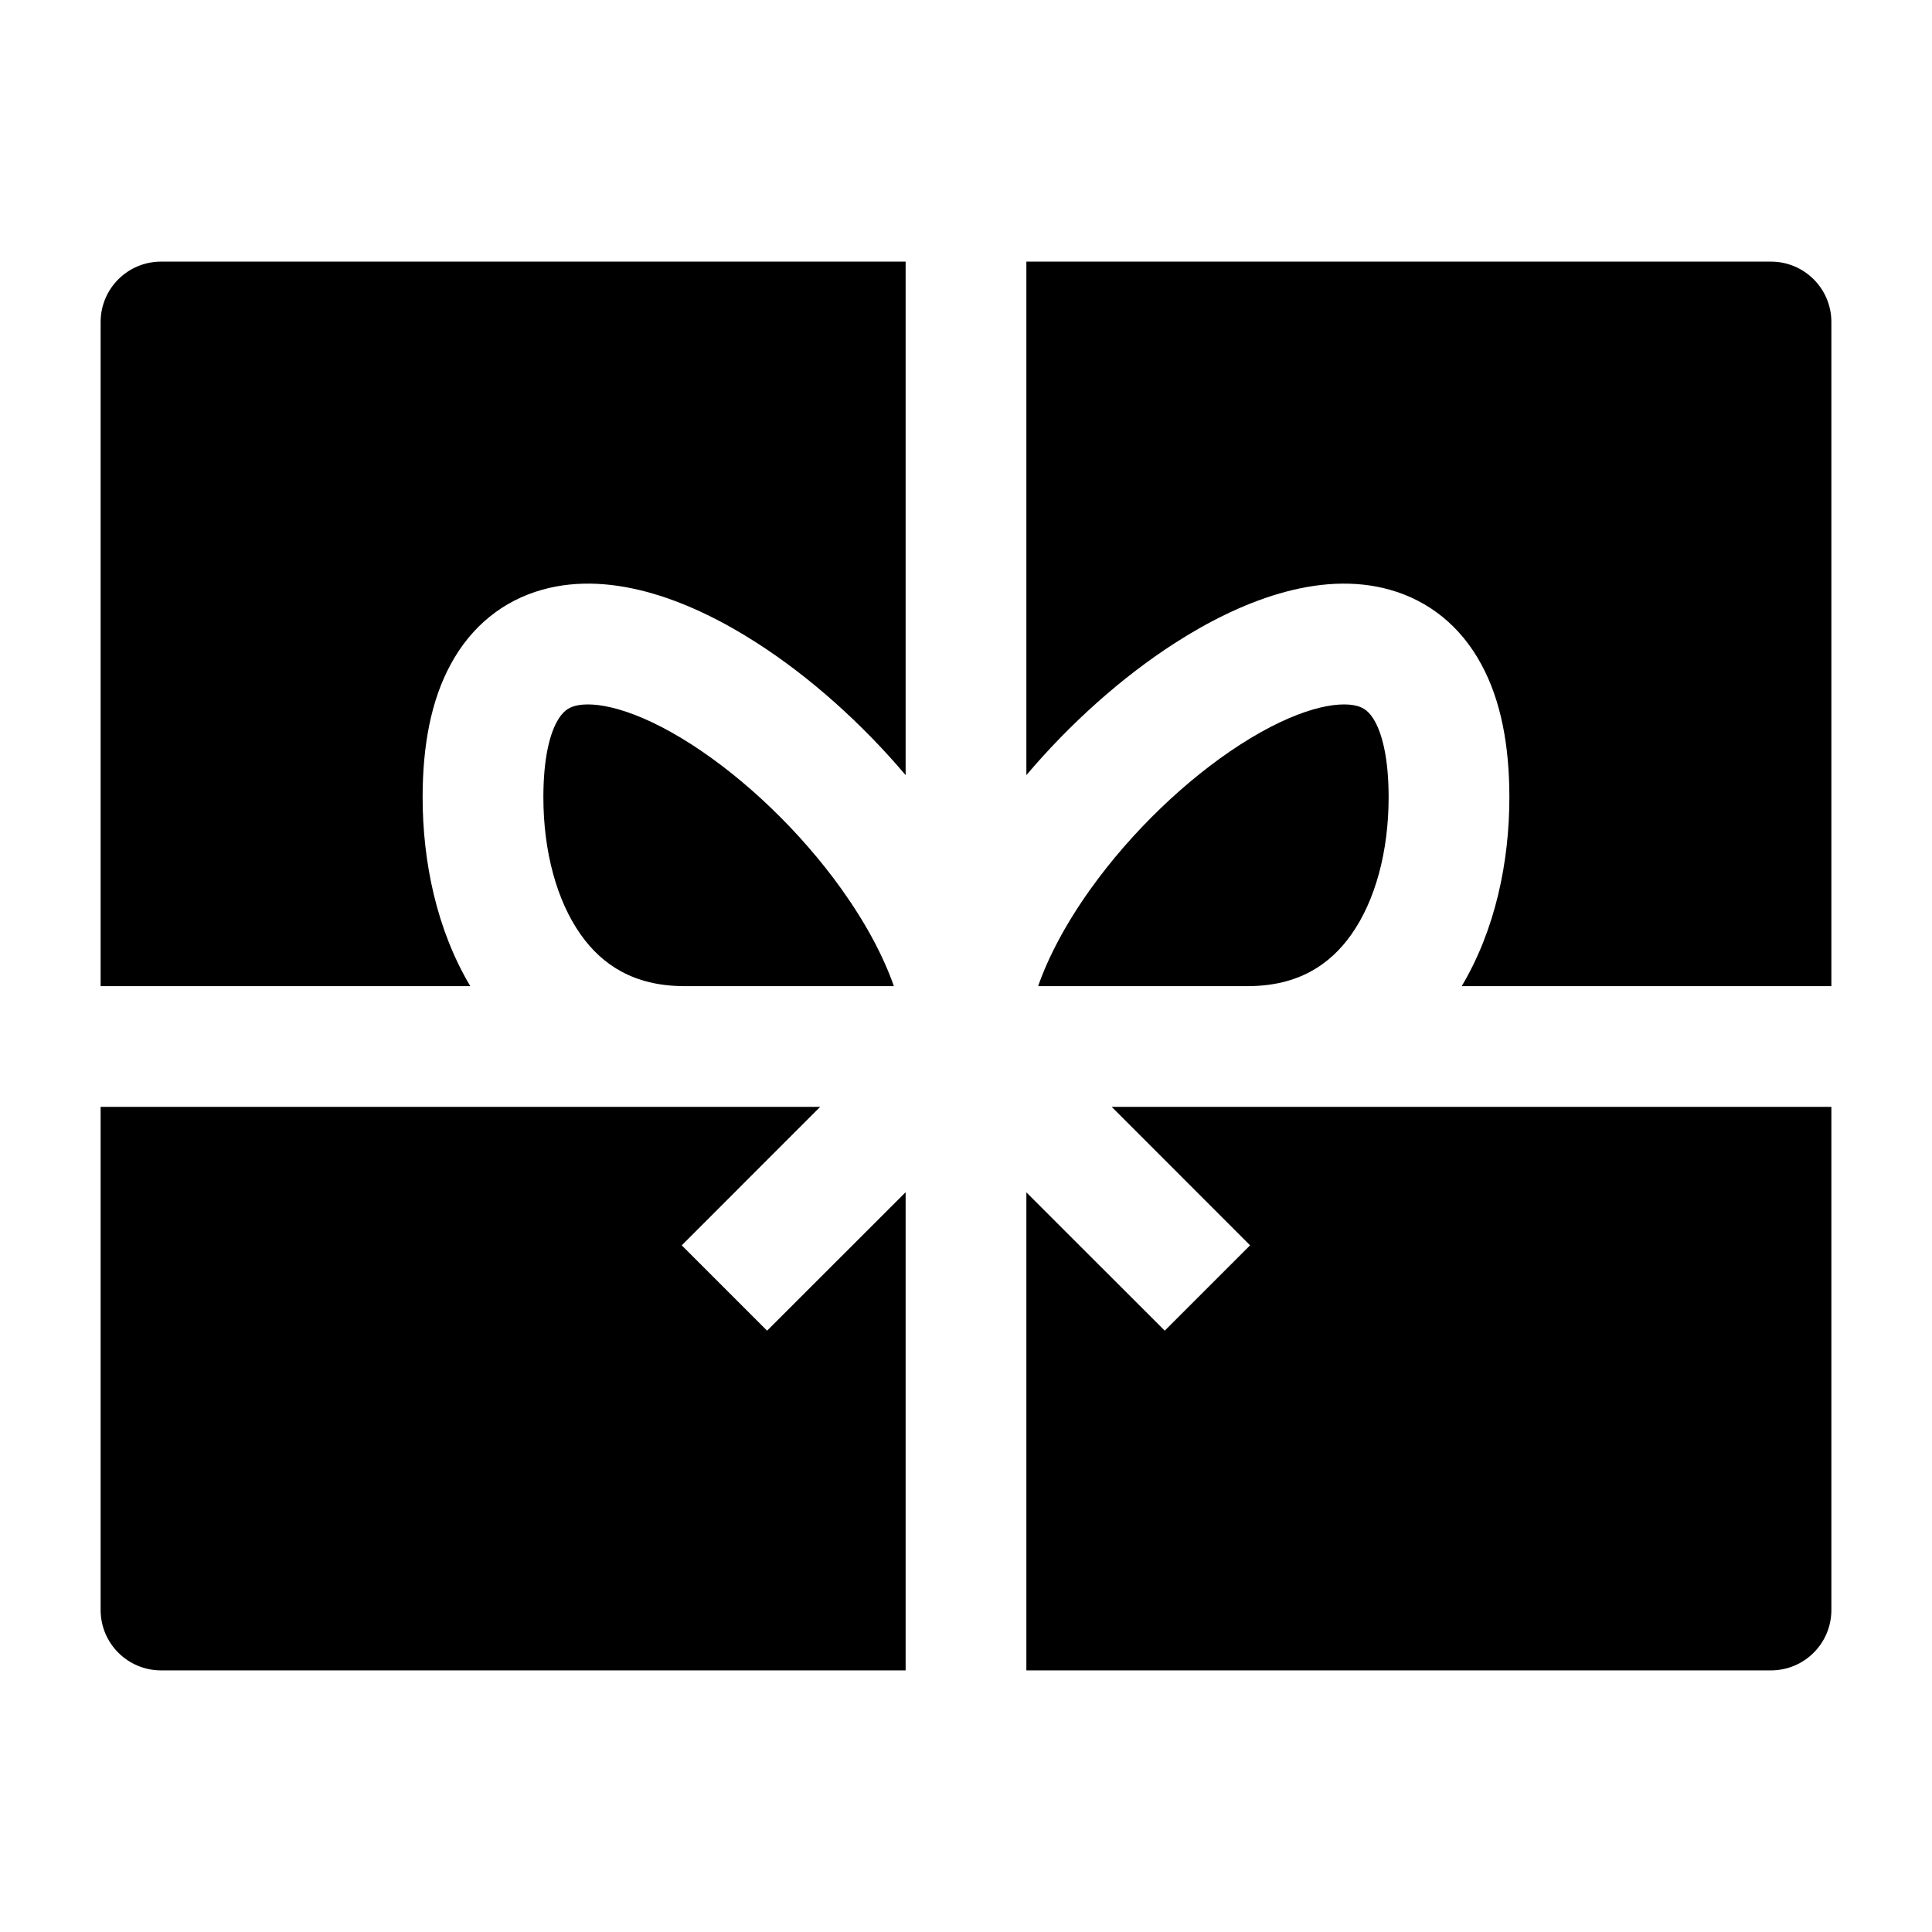 <svg width="24" height="24" viewBox="0 0 24 24" xmlns="http://www.w3.org/2000/svg">
    <path d="M11.25 20.75V14.81L9.529 16.53L8.469 15.47L10.188 13.75H8.5L8.478 13.75H1.25V20C1.25 20.414 1.586 20.75 2 20.75H11.25Z"/>
    <path d="M12.75 20.75H22C22.414 20.75 22.75 20.414 22.75 20V13.75H15.522L15.5 13.75H13.81L15.529 15.47L14.469 16.53L12.75 14.812V20.75Z"/>
    <path d="M22.75 12.25V4C22.75 3.586 22.414 3.25 22 3.25H12.75V9.629C13.294 8.986 13.939 8.41 14.594 7.989C15.383 7.481 16.376 7.076 17.265 7.326C17.75 7.462 18.145 7.779 18.401 8.252C18.646 8.702 18.75 9.264 18.75 9.904C18.75 10.708 18.575 11.55 18.158 12.25H22.75Z"/>
    <path d="M11.25 3.25H2C1.586 3.25 1.25 3.586 1.25 4V12.25H5.842C5.425 11.55 5.25 10.708 5.25 9.904C5.25 9.264 5.354 8.702 5.599 8.252C5.855 7.779 6.25 7.462 6.735 7.326C7.624 7.076 8.617 7.481 9.406 7.989C10.061 8.41 10.706 8.986 11.25 9.629V3.25Z"/>
    <path d="M15.517 12.25C16.12 12.245 16.517 11.992 16.788 11.607C17.083 11.189 17.25 10.579 17.25 9.904C17.25 9.408 17.166 9.121 17.083 8.967C17.011 8.835 16.938 8.792 16.86 8.77C16.624 8.704 16.117 8.792 15.406 9.25C14.74 9.679 14.058 10.33 13.547 11.044C13.246 11.465 13.027 11.876 12.896 12.25H15.517Z"/>
    <path d="M11.104 12.25C10.973 11.876 10.754 11.465 10.453 11.044C9.942 10.33 9.26 9.679 8.594 9.25C7.883 8.792 7.376 8.704 7.14 8.77C7.062 8.792 6.989 8.835 6.917 8.967C6.833 9.121 6.75 9.408 6.75 9.904C6.75 10.579 6.917 11.189 7.212 11.607C7.483 11.992 7.88 12.245 8.483 12.25H11.104Z"/>
</svg>
